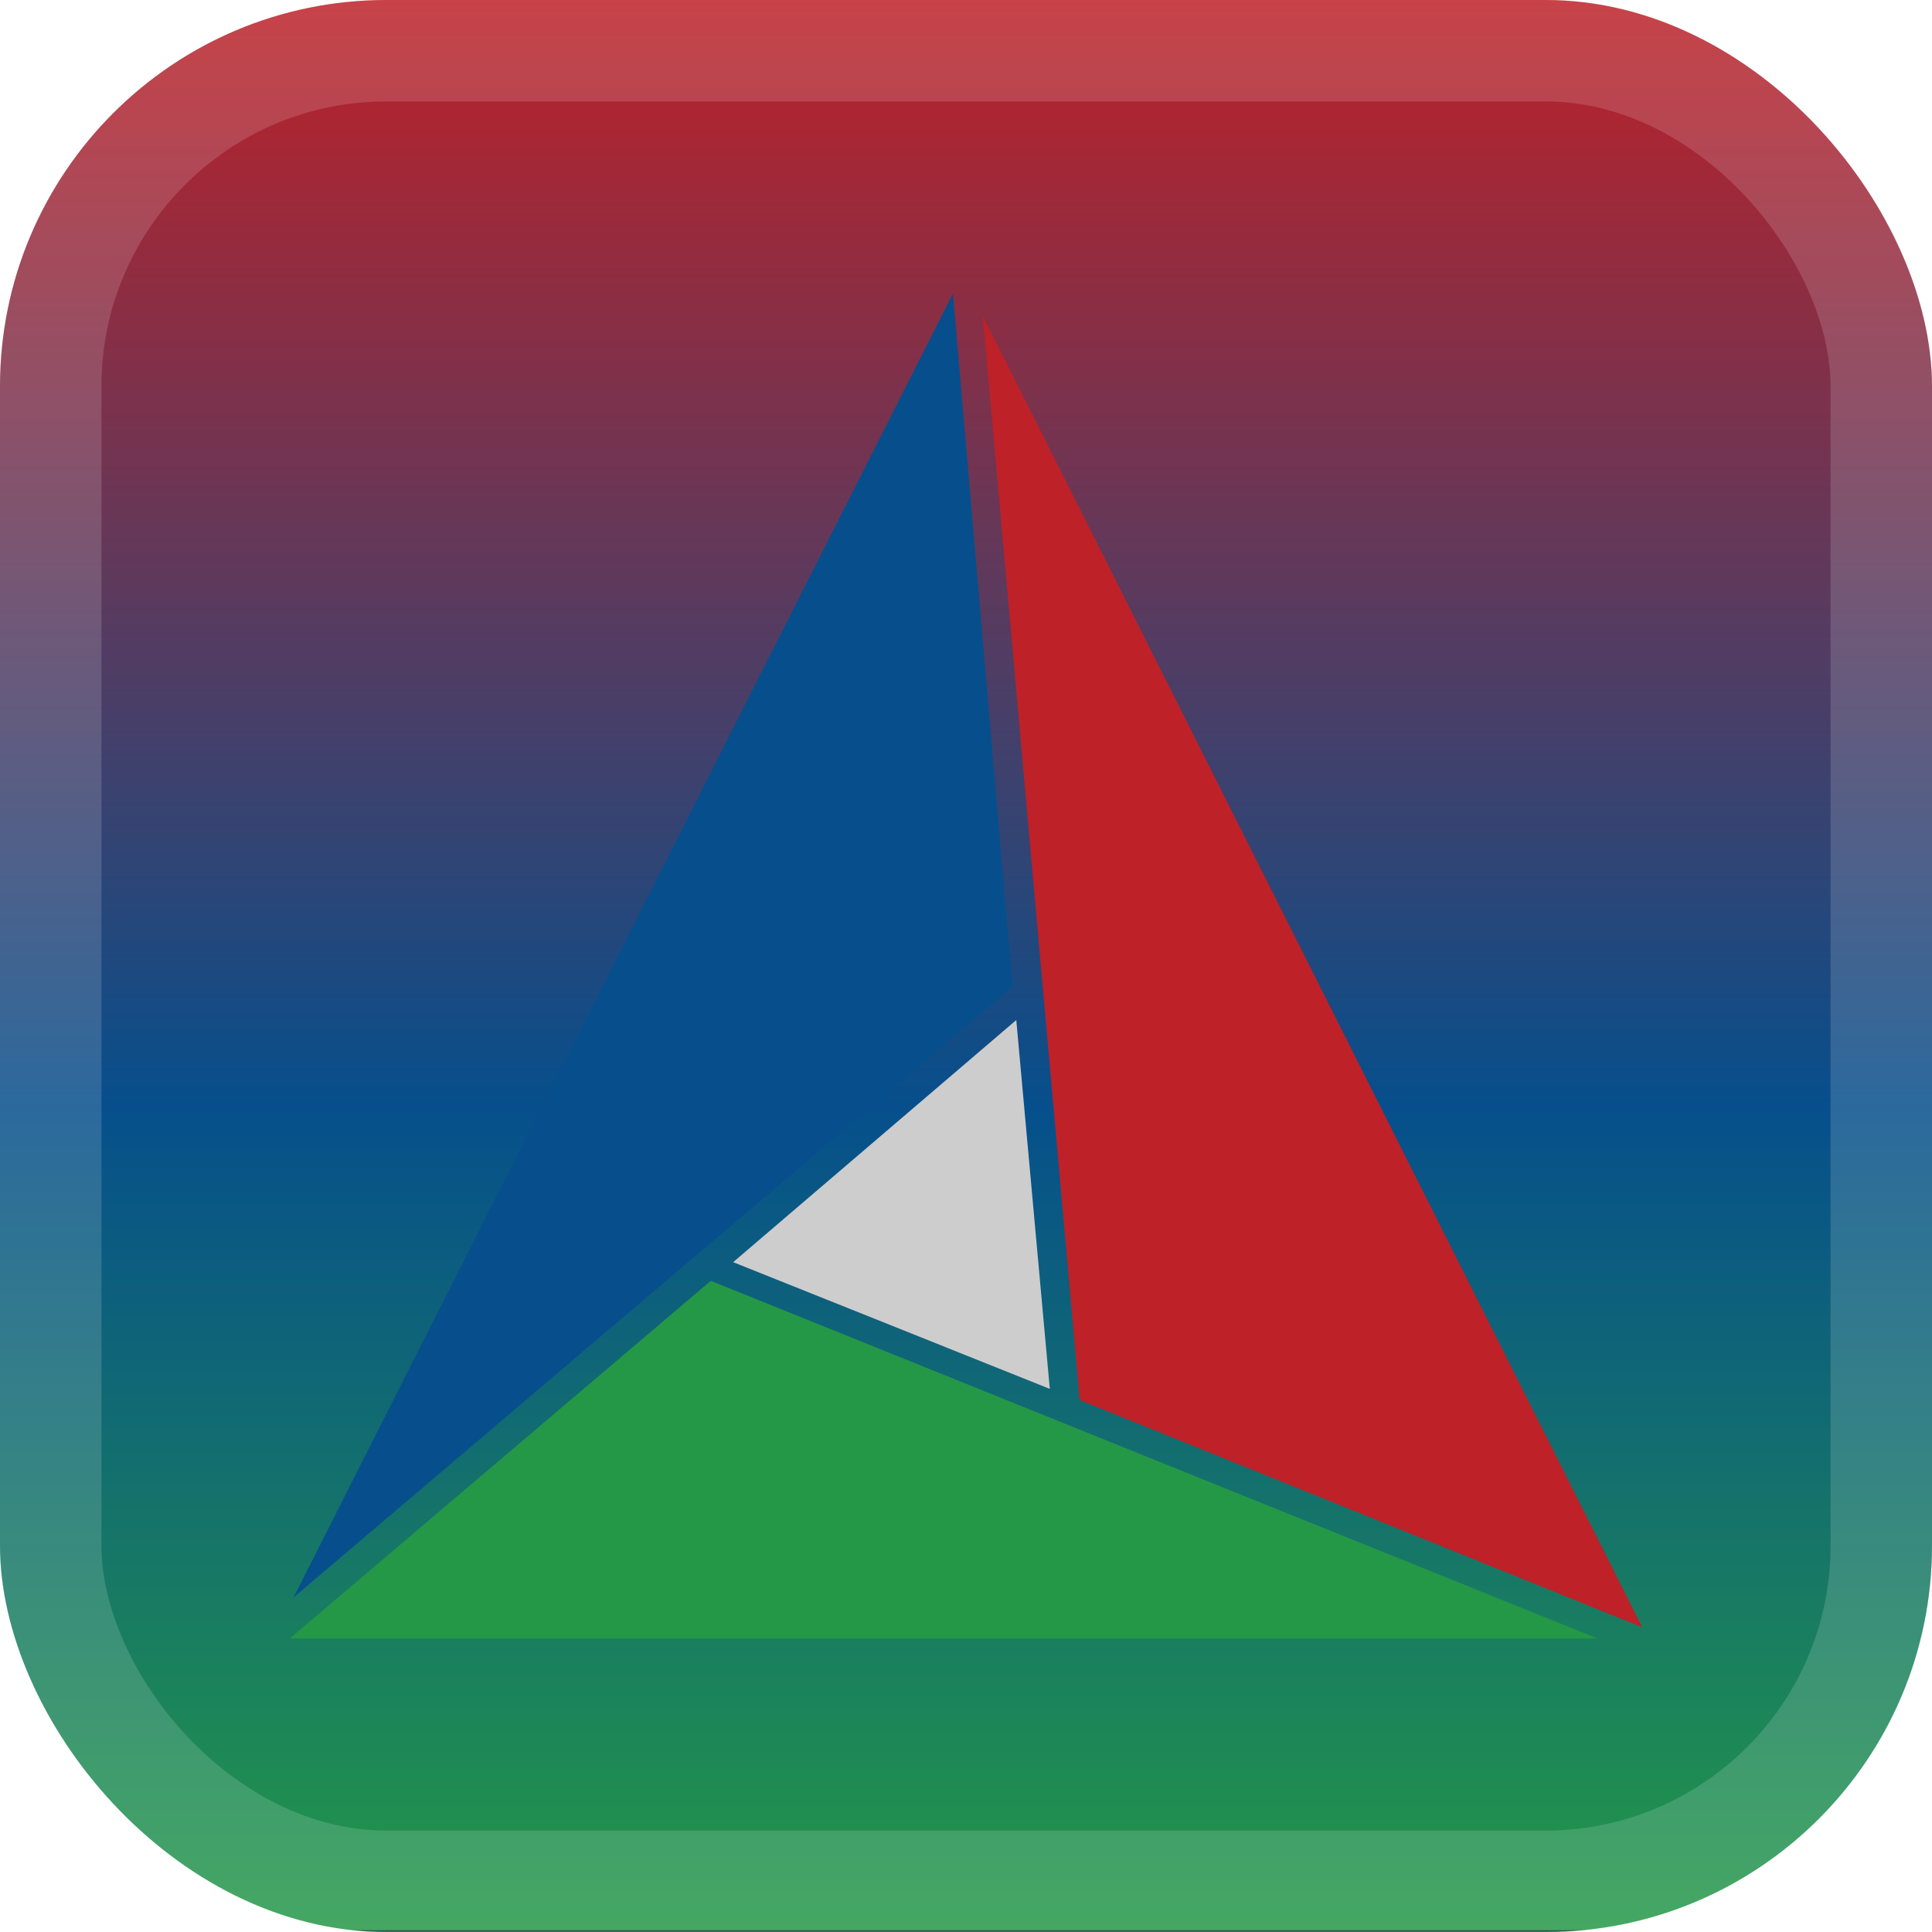 <svg width="40" height="40" viewBox="0 0 40 40" fill="none" xmlns="http://www.w3.org/2000/svg">
<rect width="40" height="40" rx="8" fill="url(#paint0_linear_1_68)"/>
<rect x="1.05" y="1.05" width="37.9" height="37.9" rx="6.95" stroke="white" stroke-opacity="0.15" stroke-width="2.1"/>
<g filter="url(#filter0_d_1_68)">
<path d="M19.73 6.077L6.077 33.074L20.964 20.424L19.73 6.077Z" fill="#064F8C"/>
<path d="M33.074 33.923L14.716 26.518L6 33.923H33.074Z" fill="#249847"/>
<path d="M34 33.691L20.347 6.54L22.353 28.986L34 33.691Z" fill="#BE2128"/>
<path d="M21.735 28.755L21.041 21.119L15.179 26.132L21.735 28.755Z" fill="#CDCDCE"/>
</g>
<defs>
<filter id="filter0_d_1_68" x="2" y="2" width="36" height="36" filterUnits="userSpaceOnUse" color-interpolation-filters="sRGB">
<feFlood flood-opacity="0" result="BackgroundImageFix"/>
<feColorMatrix in="SourceAlpha" type="matrix" values="0 0 0 0 0 0 0 0 0 0 0 0 0 0 0 0 0 0 127 0" result="hardAlpha"/>
<feOffset/>
<feGaussianBlur stdDeviation="2"/>
<feComposite in2="hardAlpha" operator="out"/>
<feColorMatrix type="matrix" values="0 0 0 0 0 0 0 0 0 0 0 0 0 0 0 0 0 0 0.25 0"/>
<feBlend mode="normal" in2="BackgroundImageFix" result="effect1_dropShadow_1_68"/>
<feBlend mode="normal" in="SourceGraphic" in2="effect1_dropShadow_1_68" result="shape"/>
</filter>
<linearGradient id="paint0_linear_1_68" x1="20" y1="0" x2="20" y2="40" gradientUnits="userSpaceOnUse">
<stop stop-color="#BE2128"/>
<stop offset="0.573" stop-color="#064F8C"/>
<stop offset="0.999" stop-color="#249847"/>
<stop offset="1"/>
<stop offset="1" stop-color="#00566B"/>
</linearGradient>
</defs>
</svg>
